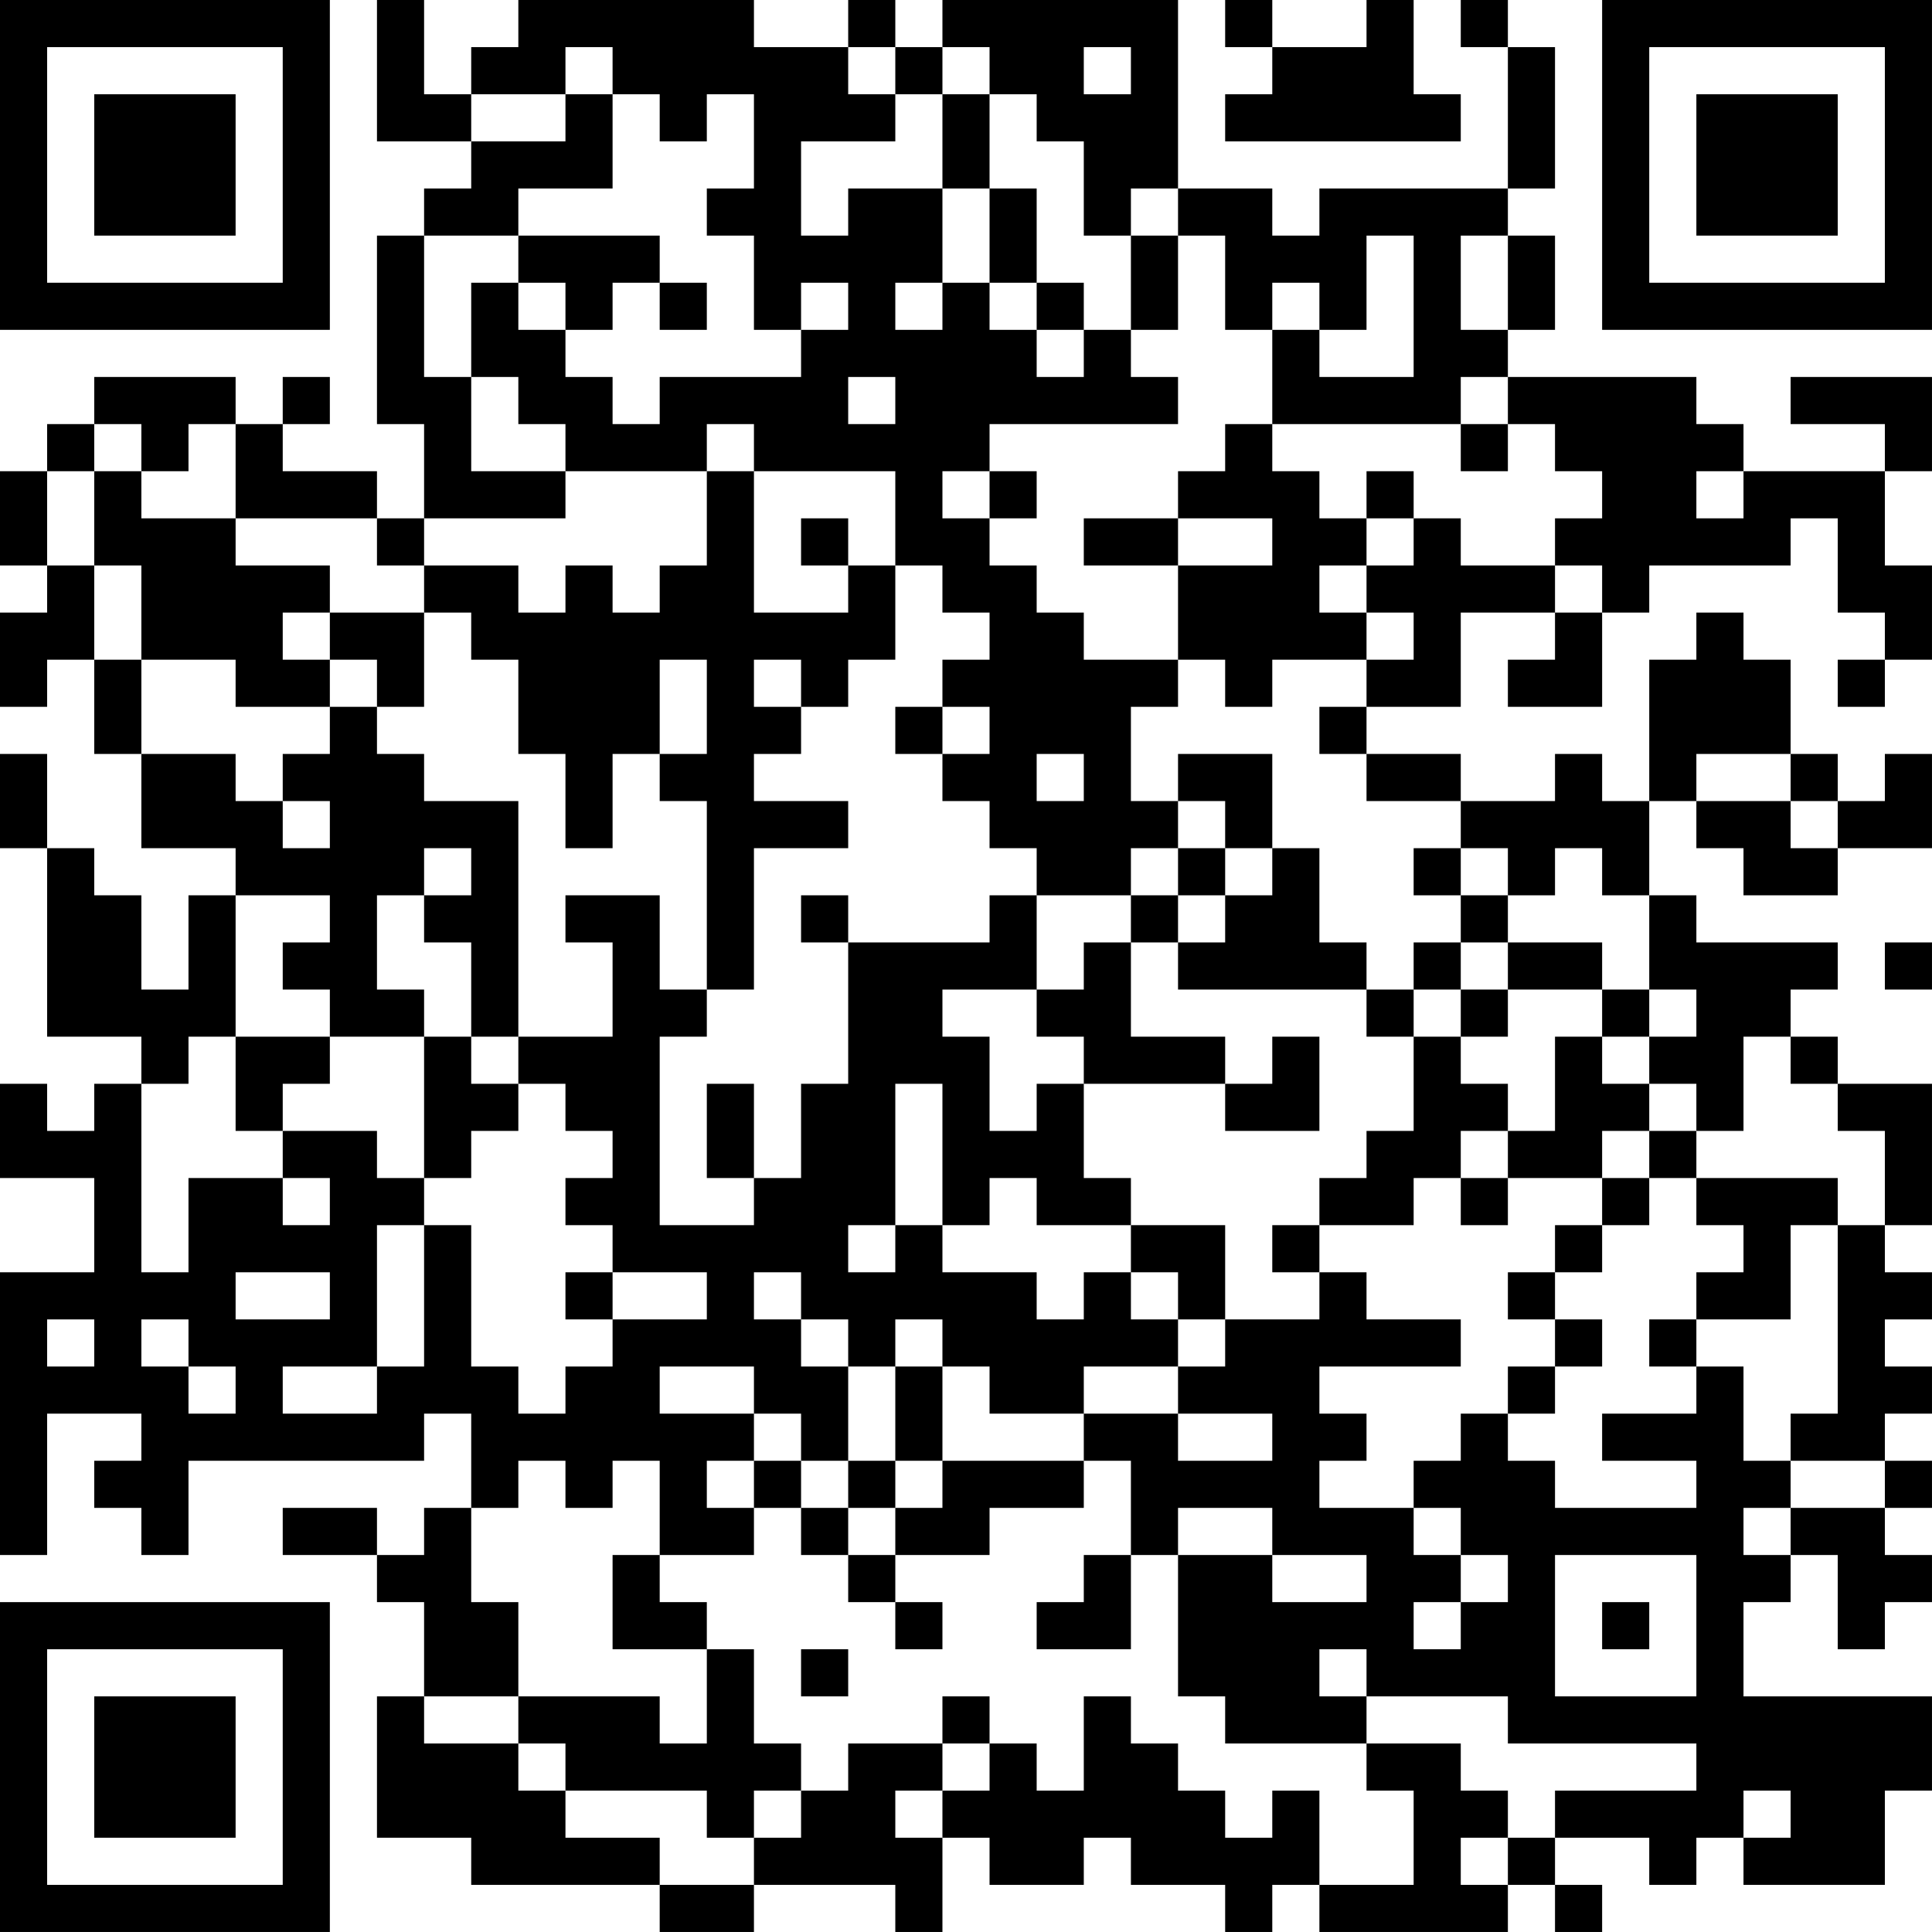 <?xml version="1.0" encoding="UTF-8"?>
<svg xmlns="http://www.w3.org/2000/svg" version="1.1" width="200" height="200" viewBox="0 0 200 200"><rect x="0" y="0" width="200" height="200" fill="#ffffff"/><g transform="scale(4.878)"><g transform="translate(0,0)"><path fill-rule="evenodd" d="M8 0L8 3L10 3L10 4L9 4L9 5L8 5L8 9L9 9L9 11L8 11L8 10L6 10L6 9L7 9L7 8L6 8L6 9L5 9L5 8L2 8L2 9L1 9L1 10L0 10L0 12L1 12L1 13L0 13L0 15L1 15L1 14L2 14L2 16L3 16L3 18L5 18L5 19L4 19L4 21L3 21L3 19L2 19L2 18L1 18L1 16L0 16L0 18L1 18L1 22L3 22L3 23L2 23L2 24L1 24L1 23L0 23L0 25L2 25L2 27L0 27L0 33L1 33L1 30L3 30L3 31L2 31L2 32L3 32L3 33L4 33L4 31L9 31L9 30L10 30L10 32L9 32L9 33L8 33L8 32L6 32L6 33L8 33L8 34L9 34L9 36L8 36L8 39L10 39L10 40L14 40L14 41L16 41L16 40L19 40L19 41L20 41L20 39L21 39L21 40L23 40L23 39L24 39L24 40L26 40L26 41L27 41L27 40L28 40L28 41L32 41L32 40L33 40L33 41L34 41L34 40L33 40L33 39L35 39L35 40L36 40L36 39L37 39L37 40L40 40L40 38L41 38L41 36L37 36L37 34L38 34L38 33L39 33L39 35L40 35L40 34L41 34L41 33L40 33L40 32L41 32L41 31L40 31L40 30L41 30L41 29L40 29L40 28L41 28L41 27L40 27L40 26L41 26L41 23L39 23L39 22L38 22L38 21L39 21L39 20L36 20L36 19L35 19L35 17L36 17L36 18L37 18L37 19L39 19L39 18L41 18L41 16L40 16L40 17L39 17L39 16L38 16L38 14L37 14L37 13L36 13L36 14L35 14L35 17L34 17L34 16L33 16L33 17L31 17L31 16L29 16L29 15L31 15L31 13L33 13L33 14L32 14L32 15L34 15L34 13L35 13L35 12L38 12L38 11L39 11L39 13L40 13L40 14L39 14L39 15L40 15L40 14L41 14L41 12L40 12L40 10L41 10L41 8L38 8L38 9L40 9L40 10L37 10L37 9L36 9L36 8L32 8L32 7L33 7L33 5L32 5L32 4L33 4L33 1L32 1L32 0L31 0L31 1L32 1L32 4L28 4L28 5L27 5L27 4L25 4L25 0L20 0L20 1L19 1L19 0L18 0L18 1L16 1L16 0L11 0L11 1L10 1L10 2L9 2L9 0ZM26 0L26 1L27 1L27 2L26 2L26 3L31 3L31 2L30 2L30 0L29 0L29 1L27 1L27 0ZM12 1L12 2L10 2L10 3L12 3L12 2L13 2L13 4L11 4L11 5L9 5L9 8L10 8L10 10L12 10L12 11L9 11L9 12L8 12L8 11L5 11L5 9L4 9L4 10L3 10L3 9L2 9L2 10L1 10L1 12L2 12L2 14L3 14L3 16L5 16L5 17L6 17L6 18L7 18L7 17L6 17L6 16L7 16L7 15L8 15L8 16L9 16L9 17L11 17L11 22L10 22L10 20L9 20L9 19L10 19L10 18L9 18L9 19L8 19L8 21L9 21L9 22L7 22L7 21L6 21L6 20L7 20L7 19L5 19L5 22L4 22L4 23L3 23L3 27L4 27L4 25L6 25L6 26L7 26L7 25L6 25L6 24L8 24L8 25L9 25L9 26L8 26L8 29L6 29L6 30L8 30L8 29L9 29L9 26L10 26L10 29L11 29L11 30L12 30L12 29L13 29L13 28L15 28L15 27L13 27L13 26L12 26L12 25L13 25L13 24L12 24L12 23L11 23L11 22L13 22L13 20L12 20L12 19L14 19L14 21L15 21L15 22L14 22L14 26L16 26L16 25L17 25L17 23L18 23L18 20L21 20L21 19L22 19L22 21L20 21L20 22L21 22L21 24L22 24L22 23L23 23L23 25L24 25L24 26L22 26L22 25L21 25L21 26L20 26L20 23L19 23L19 26L18 26L18 27L19 27L19 26L20 26L20 27L22 27L22 28L23 28L23 27L24 27L24 28L25 28L25 29L23 29L23 30L21 30L21 29L20 29L20 28L19 28L19 29L18 29L18 28L17 28L17 27L16 27L16 28L17 28L17 29L18 29L18 31L17 31L17 30L16 30L16 29L14 29L14 30L16 30L16 31L15 31L15 32L16 32L16 33L14 33L14 31L13 31L13 32L12 32L12 31L11 31L11 32L10 32L10 34L11 34L11 36L9 36L9 37L11 37L11 38L12 38L12 39L14 39L14 40L16 40L16 39L17 39L17 38L18 38L18 37L20 37L20 38L19 38L19 39L20 39L20 38L21 38L21 37L22 37L22 38L23 38L23 36L24 36L24 37L25 37L25 38L26 38L26 39L27 39L27 38L28 38L28 40L30 40L30 38L29 38L29 37L31 37L31 38L32 38L32 39L31 39L31 40L32 40L32 39L33 39L33 38L36 38L36 37L32 37L32 36L29 36L29 35L28 35L28 36L29 36L29 37L26 37L26 36L25 36L25 33L27 33L27 34L29 34L29 33L27 33L27 32L25 32L25 33L24 33L24 31L23 31L23 30L25 30L25 31L27 31L27 30L25 30L25 29L26 29L26 28L28 28L28 27L29 27L29 28L31 28L31 29L28 29L28 30L29 30L29 31L28 31L28 32L30 32L30 33L31 33L31 34L30 34L30 35L31 35L31 34L32 34L32 33L31 33L31 32L30 32L30 31L31 31L31 30L32 30L32 31L33 31L33 32L36 32L36 31L34 31L34 30L36 30L36 29L37 29L37 31L38 31L38 32L37 32L37 33L38 33L38 32L40 32L40 31L38 31L38 30L39 30L39 26L40 26L40 24L39 24L39 23L38 23L38 22L37 22L37 24L36 24L36 23L35 23L35 22L36 22L36 21L35 21L35 19L34 19L34 18L33 18L33 19L32 19L32 18L31 18L31 17L29 17L29 16L28 16L28 15L29 15L29 14L30 14L30 13L29 13L29 12L30 12L30 11L31 11L31 12L33 12L33 13L34 13L34 12L33 12L33 11L34 11L34 10L33 10L33 9L32 9L32 8L31 8L31 9L27 9L27 7L28 7L28 8L30 8L30 5L29 5L29 7L28 7L28 6L27 6L27 7L26 7L26 5L25 5L25 4L24 4L24 5L23 5L23 3L22 3L22 2L21 2L21 1L20 1L20 2L19 2L19 1L18 1L18 2L19 2L19 3L17 3L17 5L18 5L18 4L20 4L20 6L19 6L19 7L20 7L20 6L21 6L21 7L22 7L22 8L23 8L23 7L24 7L24 8L25 8L25 9L21 9L21 10L20 10L20 11L21 11L21 12L22 12L22 13L23 13L23 14L25 14L25 15L24 15L24 17L25 17L25 18L24 18L24 19L22 19L22 18L21 18L21 17L20 17L20 16L21 16L21 15L20 15L20 14L21 14L21 13L20 13L20 12L19 12L19 10L16 10L16 9L15 9L15 10L12 10L12 9L11 9L11 8L10 8L10 6L11 6L11 7L12 7L12 8L13 8L13 9L14 9L14 8L17 8L17 7L18 7L18 6L17 6L17 7L16 7L16 5L15 5L15 4L16 4L16 2L15 2L15 3L14 3L14 2L13 2L13 1ZM23 1L23 2L24 2L24 1ZM20 2L20 4L21 4L21 6L22 6L22 7L23 7L23 6L22 6L22 4L21 4L21 2ZM11 5L11 6L12 6L12 7L13 7L13 6L14 6L14 7L15 7L15 6L14 6L14 5ZM24 5L24 7L25 7L25 5ZM31 5L31 7L32 7L32 5ZM18 8L18 9L19 9L19 8ZM26 9L26 10L25 10L25 11L23 11L23 12L25 12L25 14L26 14L26 15L27 15L27 14L29 14L29 13L28 13L28 12L29 12L29 11L30 11L30 10L29 10L29 11L28 11L28 10L27 10L27 9ZM31 9L31 10L32 10L32 9ZM2 10L2 12L3 12L3 14L5 14L5 15L7 15L7 14L8 14L8 15L9 15L9 13L10 13L10 14L11 14L11 16L12 16L12 18L13 18L13 16L14 16L14 17L15 17L15 21L16 21L16 18L18 18L18 17L16 17L16 16L17 16L17 15L18 15L18 14L19 14L19 12L18 12L18 11L17 11L17 12L18 12L18 13L16 13L16 10L15 10L15 12L14 12L14 13L13 13L13 12L12 12L12 13L11 13L11 12L9 12L9 13L7 13L7 12L5 12L5 11L3 11L3 10ZM21 10L21 11L22 11L22 10ZM36 10L36 11L37 11L37 10ZM25 11L25 12L27 12L27 11ZM6 13L6 14L7 14L7 13ZM14 14L14 16L15 16L15 14ZM16 14L16 15L17 15L17 14ZM19 15L19 16L20 16L20 15ZM22 16L22 17L23 17L23 16ZM25 16L25 17L26 17L26 18L25 18L25 19L24 19L24 20L23 20L23 21L22 21L22 22L23 22L23 23L26 23L26 24L28 24L28 22L27 22L27 23L26 23L26 22L24 22L24 20L25 20L25 21L29 21L29 22L30 22L30 24L29 24L29 25L28 25L28 26L27 26L27 27L28 27L28 26L30 26L30 25L31 25L31 26L32 26L32 25L34 25L34 26L33 26L33 27L32 27L32 28L33 28L33 29L32 29L32 30L33 30L33 29L34 29L34 28L33 28L33 27L34 27L34 26L35 26L35 25L36 25L36 26L37 26L37 27L36 27L36 28L35 28L35 29L36 29L36 28L38 28L38 26L39 26L39 25L36 25L36 24L35 24L35 23L34 23L34 22L35 22L35 21L34 21L34 20L32 20L32 19L31 19L31 18L30 18L30 19L31 19L31 20L30 20L30 21L29 21L29 20L28 20L28 18L27 18L27 16ZM36 16L36 17L38 17L38 18L39 18L39 17L38 17L38 16ZM26 18L26 19L25 19L25 20L26 20L26 19L27 19L27 18ZM17 19L17 20L18 20L18 19ZM31 20L31 21L30 21L30 22L31 22L31 23L32 23L32 24L31 24L31 25L32 25L32 24L33 24L33 22L34 22L34 21L32 21L32 20ZM40 20L40 21L41 21L41 20ZM31 21L31 22L32 22L32 21ZM5 22L5 24L6 24L6 23L7 23L7 22ZM9 22L9 25L10 25L10 24L11 24L11 23L10 23L10 22ZM15 23L15 25L16 25L16 23ZM34 24L34 25L35 25L35 24ZM24 26L24 27L25 27L25 28L26 28L26 26ZM5 27L5 28L7 28L7 27ZM12 27L12 28L13 28L13 27ZM1 28L1 29L2 29L2 28ZM3 28L3 29L4 29L4 30L5 30L5 29L4 29L4 28ZM19 29L19 31L18 31L18 32L17 32L17 31L16 31L16 32L17 32L17 33L18 33L18 34L19 34L19 35L20 35L20 34L19 34L19 33L21 33L21 32L23 32L23 31L20 31L20 29ZM19 31L19 32L18 32L18 33L19 33L19 32L20 32L20 31ZM13 33L13 35L15 35L15 37L14 37L14 36L11 36L11 37L12 37L12 38L15 38L15 39L16 39L16 38L17 38L17 37L16 37L16 35L15 35L15 34L14 34L14 33ZM23 33L23 34L22 34L22 35L24 35L24 33ZM33 33L33 36L36 36L36 33ZM34 34L34 35L35 35L35 34ZM17 35L17 36L18 36L18 35ZM20 36L20 37L21 37L21 36ZM37 38L37 39L38 39L38 38ZM0 0L0 7L7 7L7 0ZM1 1L1 6L6 6L6 1ZM2 2L2 5L5 5L5 2ZM34 0L34 7L41 7L41 0ZM35 1L35 6L40 6L40 1ZM36 2L36 5L39 5L39 2ZM0 34L0 41L7 41L7 34ZM1 35L1 40L6 40L6 35ZM2 36L2 39L5 39L5 36Z" fill="#000000"/></g></g></svg>
